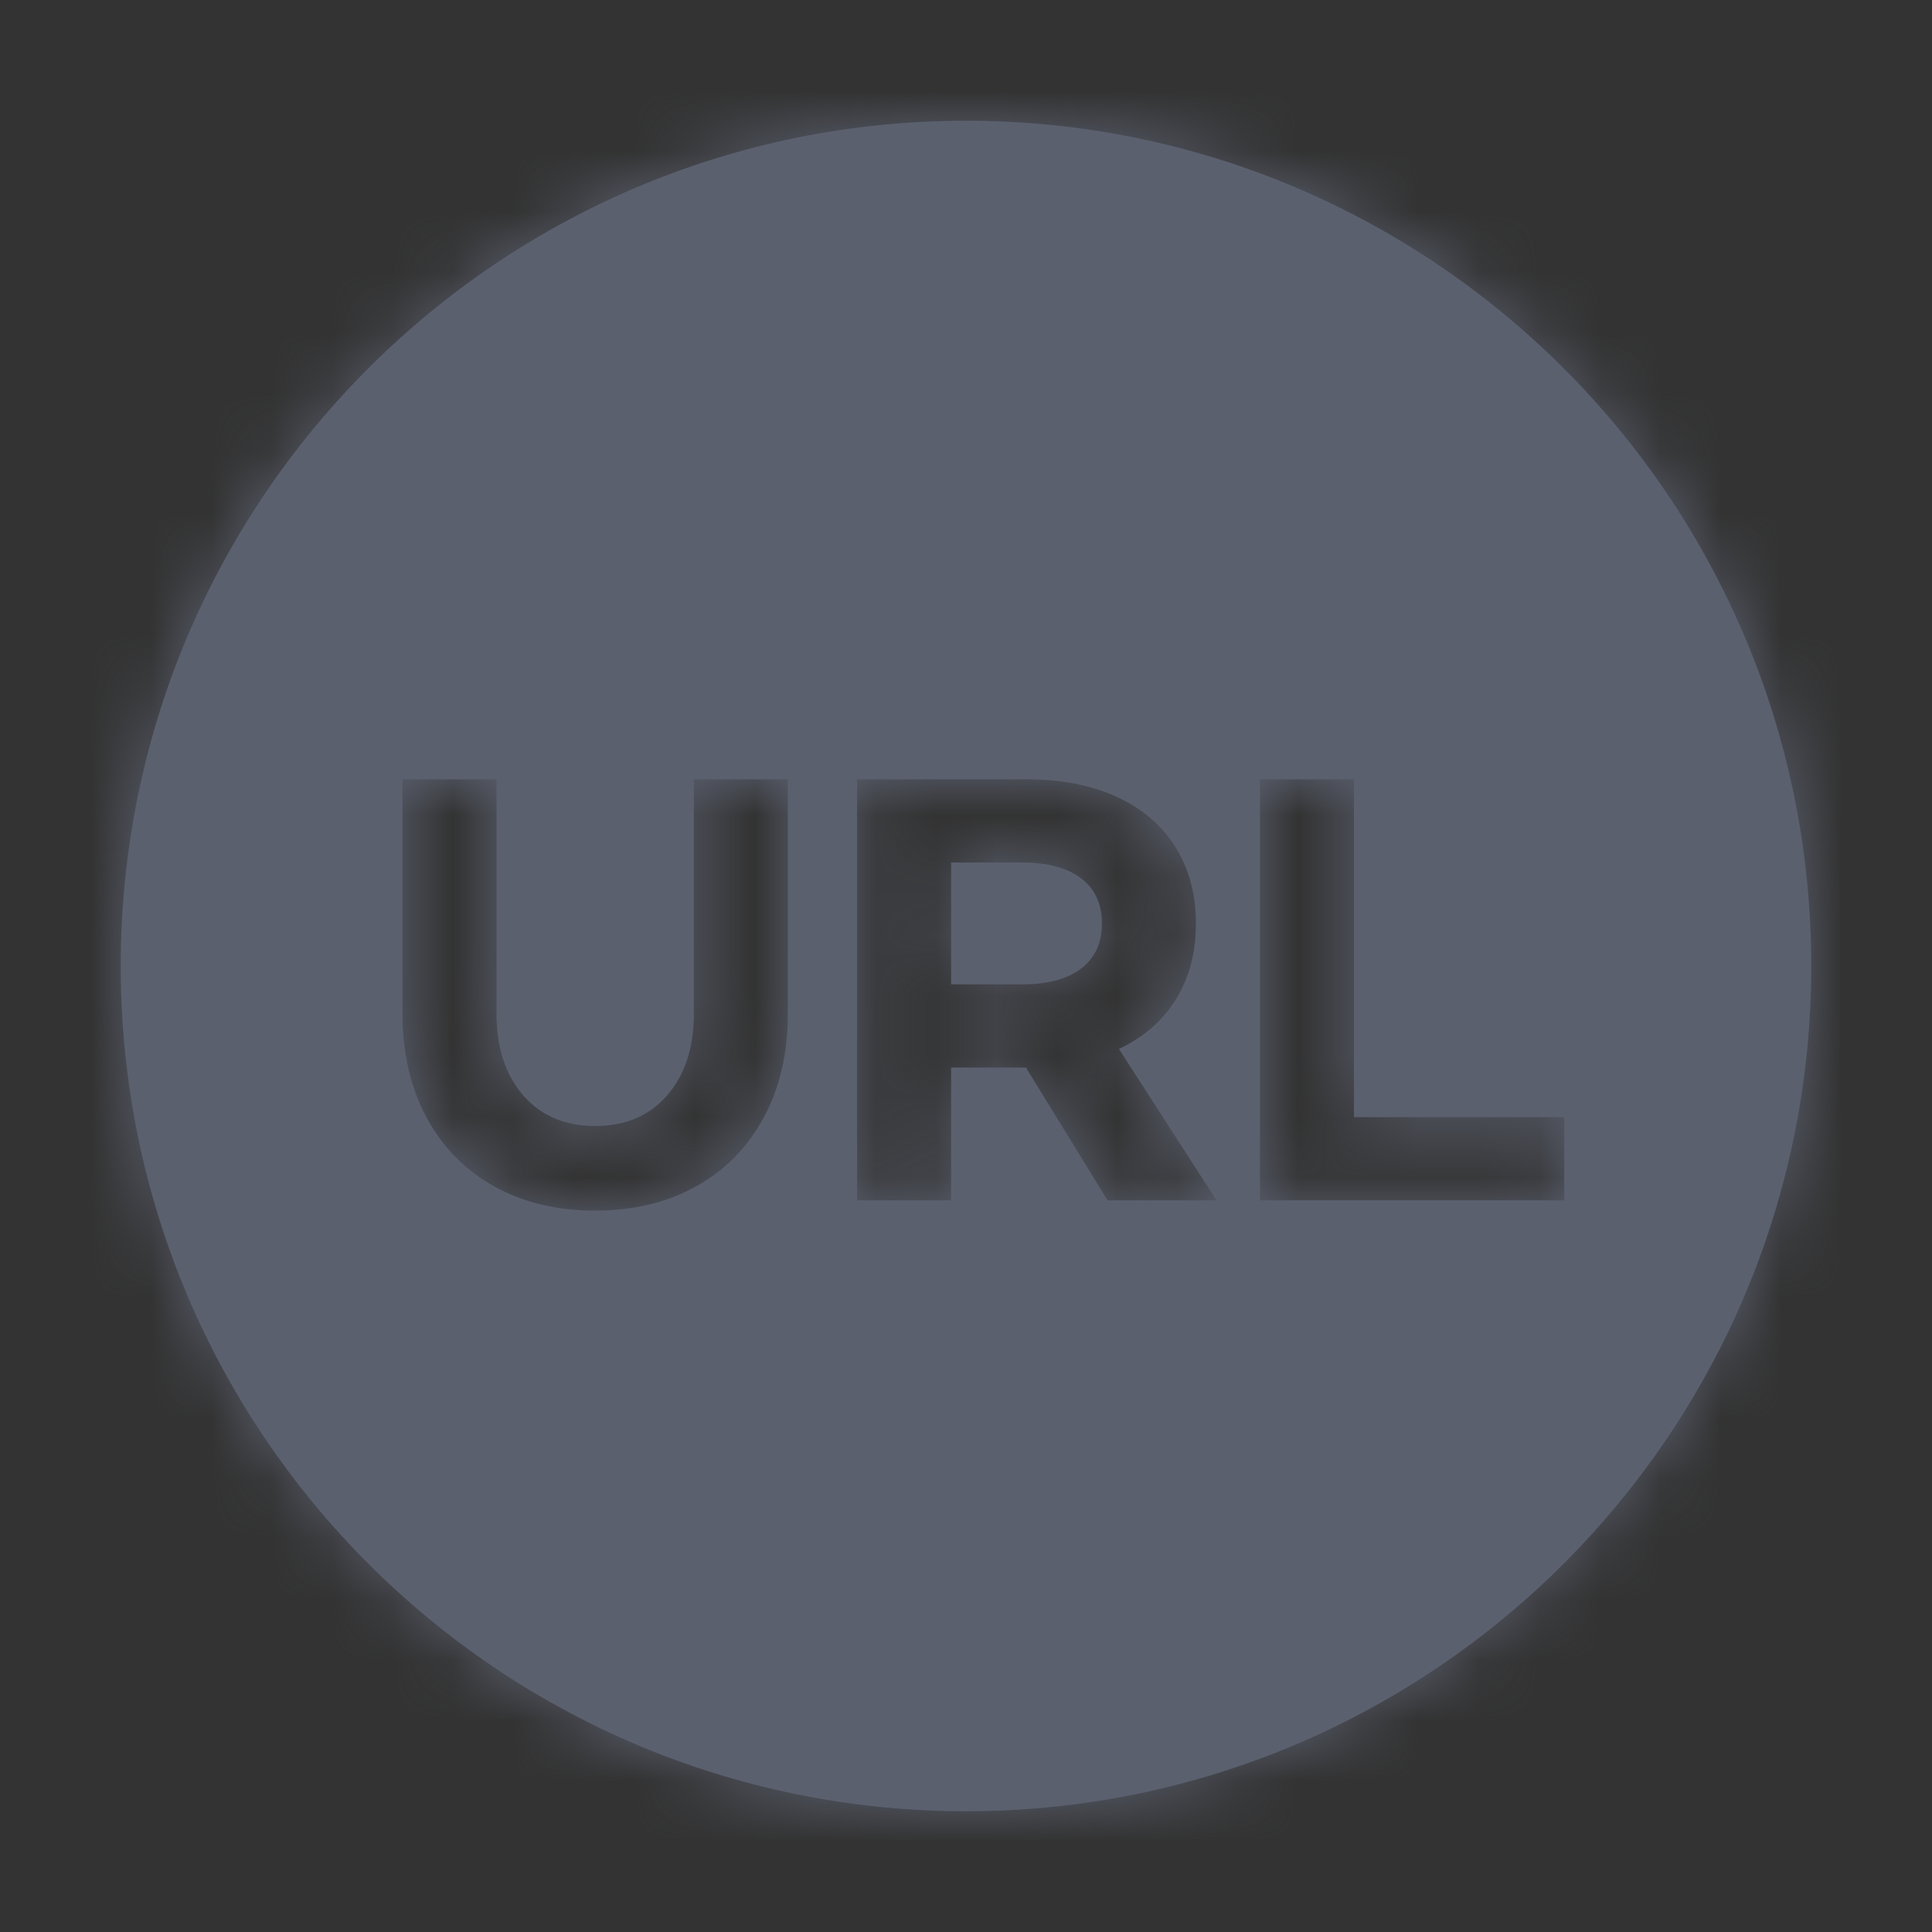 <svg xmlns="http://www.w3.org/2000/svg" xmlns:xlink="http://www.w3.org/1999/xlink" width="32" height="32" viewBox="0 0 32 32">
    <rect x="0" y="0" width="32" height="32" fill="#333333" stroke="none"/>
    <defs>
        <path id="rlnxrcwfda" d="M16 2c7.732 0 14 6.268 14 14s-6.268 14-14 14S2 23.732 2 16 8.268 2 16 2zM8.224 12.908H6.667v3.885c0 .65.132 1.222.397 1.715.266.493.64.874 1.121 1.142.482.268 1.04.402 1.673.402s1.19-.134 1.672-.402.856-.649 1.121-1.142c.266-.493.398-1.065.398-1.715v-3.885h-1.557v3.885c0 .559-.147 1.008-.44 1.347-.294.34-.692.51-1.194.51s-.9-.17-1.194-.51c-.293-.34-.44-.788-.44-1.347v-3.885zm8.778 0h-2.806v6.973h1.557v-2.199h1.24l1.352 2.2h1.805l-1.617-2.508c.41-.194.726-.469.946-.825.22-.357.329-.775.329-1.254s-.111-.898-.334-1.257c-.222-.36-.544-.638-.966-.835-.423-.196-.924-.295-1.506-.295zm5.424 0h-1.557v6.973h5.04v-1.377h-3.483v-5.596zm-5.493 1.378c.417 0 .74.087.971.26.231.175.347.424.347.75 0 .324-.116.574-.347.748-.23.174-.554.26-.97.26h-1.181v-2.018z"/>
    </defs>
    <g fill="none" fill-rule="evenodd">
        <g>
            <g transform="translate(-366 -1096) translate(366 1096)">
                <mask id="rd44tthubb" fill="#fff">
                    <use xlink:href="#rlnxrcwfda"/>
                </mask>
                <use fill="#5B606F" xlink:href="#rlnxrcwfda"/>
                <g mask="url(#rd44tthubb)">
                    <path fill="#F4F5F7" d="M0 0H32V32H0z"/>
                    <path fill="#5B606F" d="M0 0H32V32H0z"/>
                </g>
            </g>
        </g>
    </g>
</svg>
